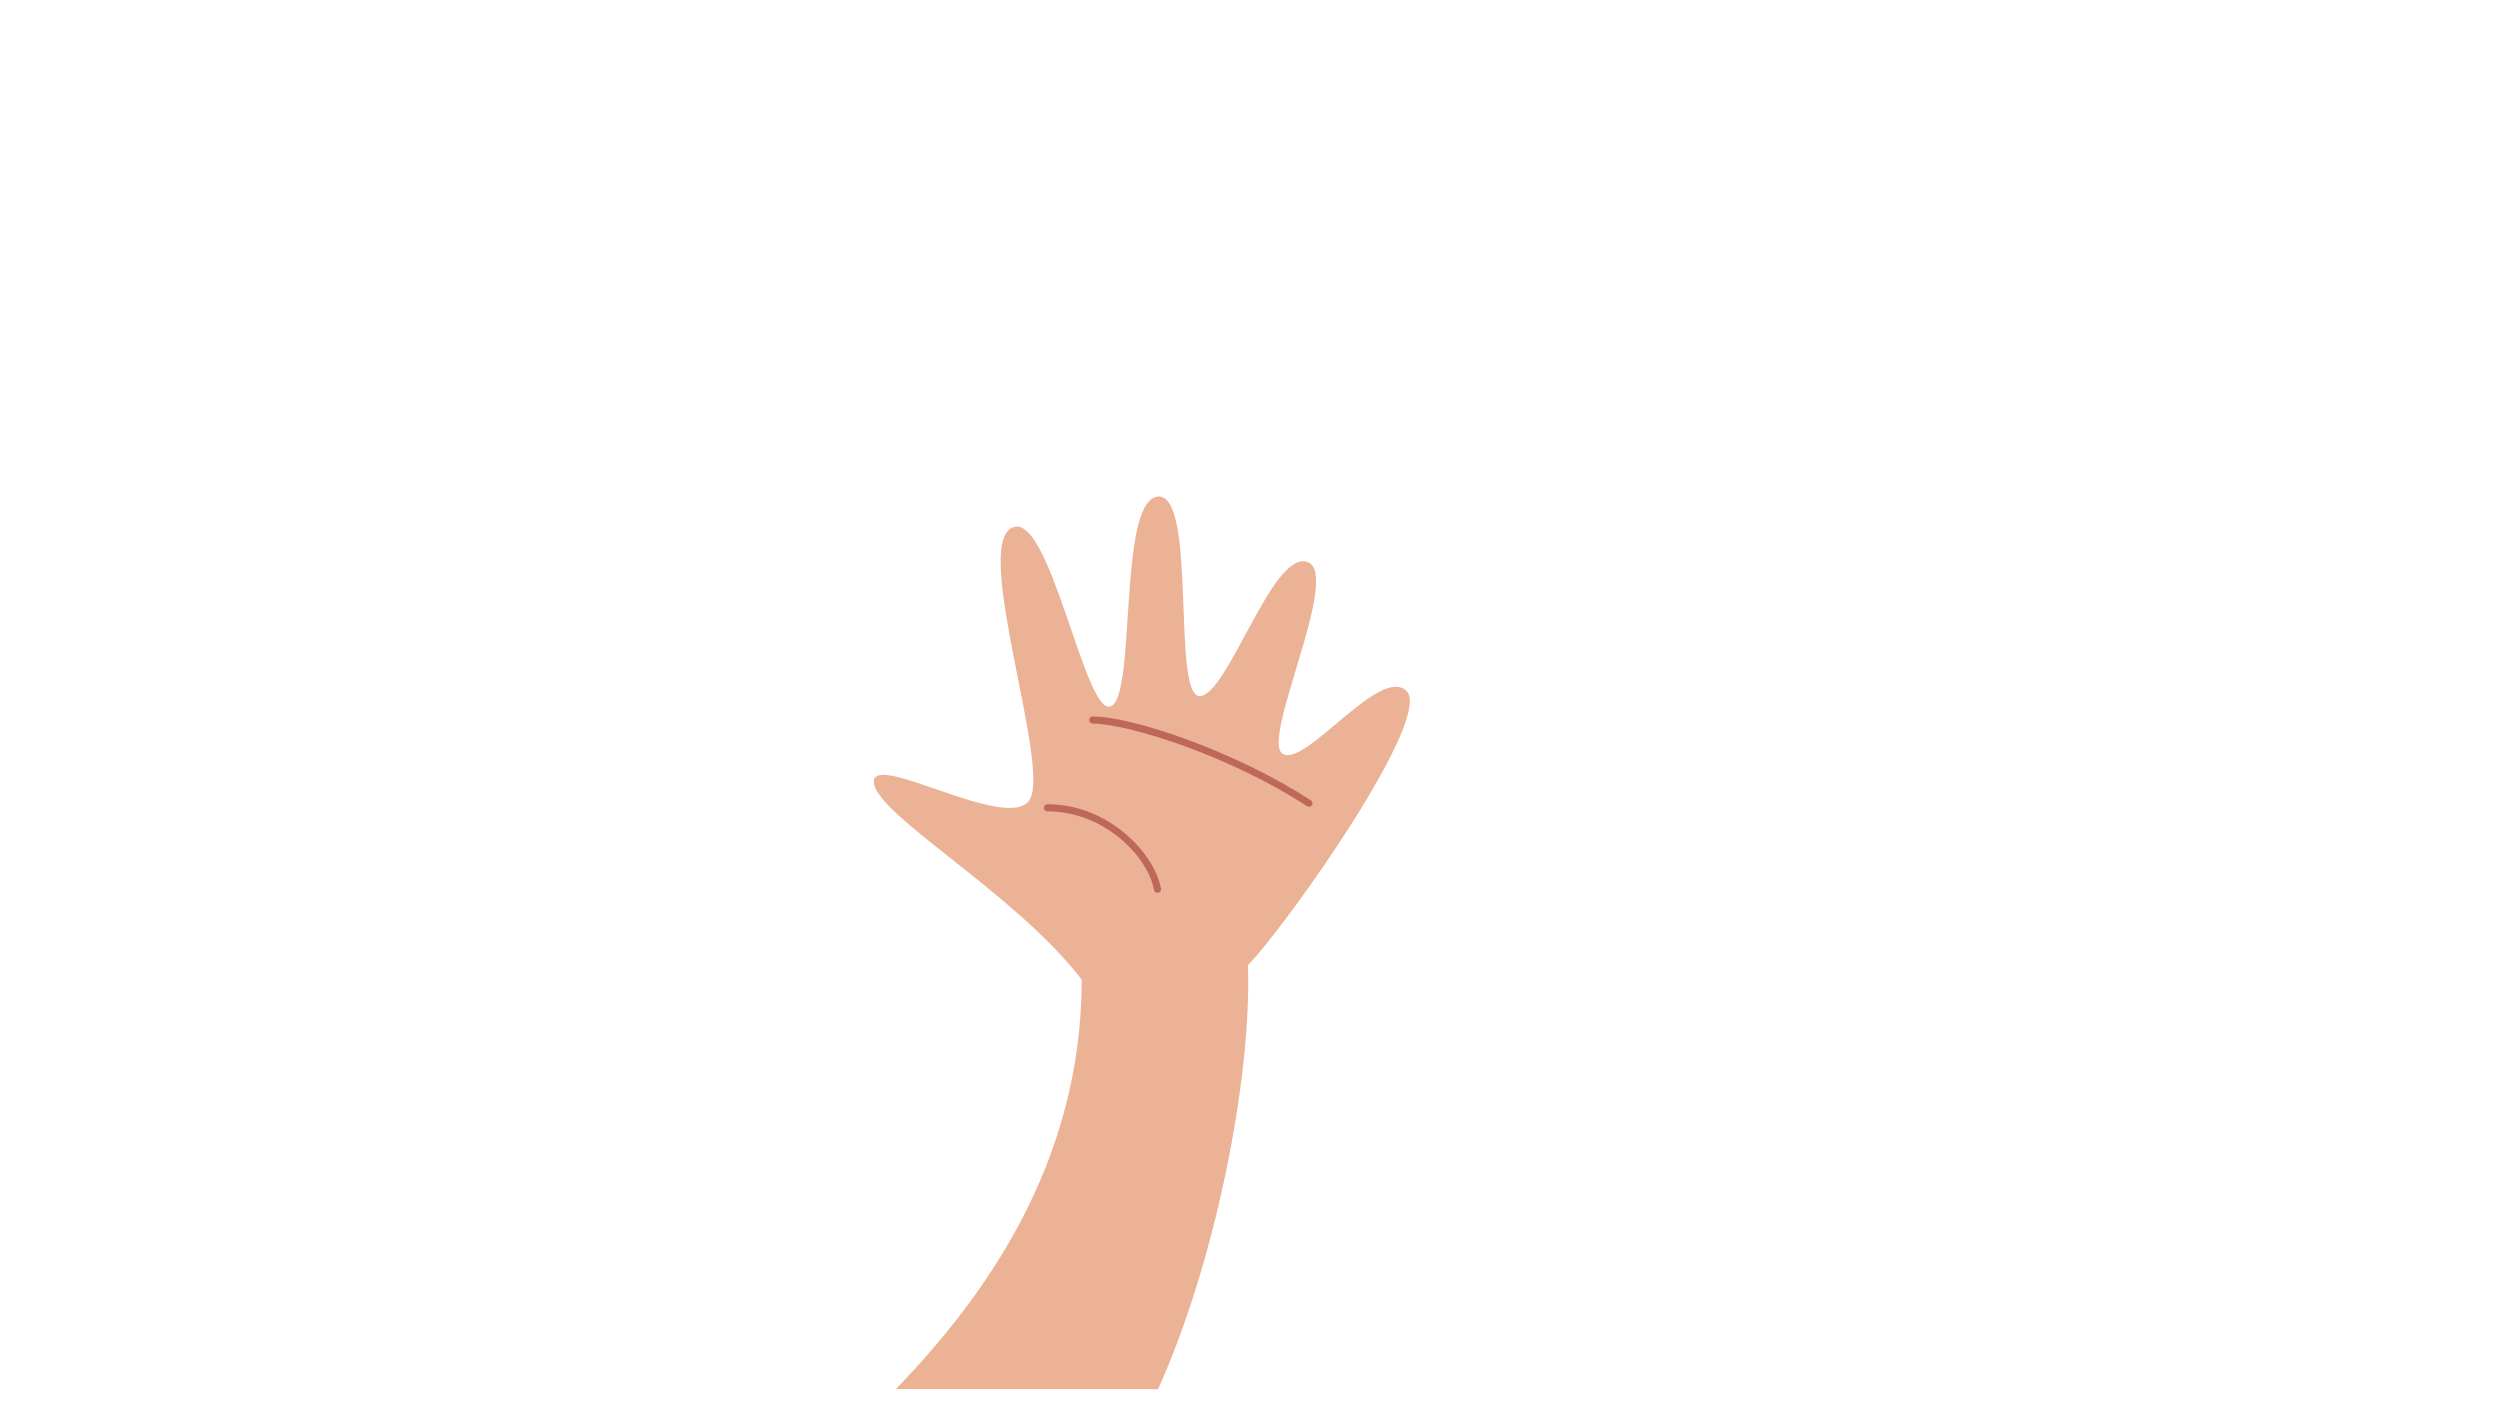 <svg xmlns="http://www.w3.org/2000/svg" xmlns:xlink="http://www.w3.org/1999/xlink" width="1920" zoomAndPan="magnify" viewBox="0 0 1440 810" height="1080" preserveAspectRatio="xMidYMid meet" version="1.0"><defs><clipPath id="6acaa07e50"><path d="M 503 285 L 813 285 L 813 800.715 L 503 800.715 Z M 503 285 " clip-rule="nonzero"/></clipPath></defs><g clip-path="url(#6acaa07e50)"><path fill="#ebb296" d="M 639.617 406.891 C 624.512 411.828 604.473 291.953 582.48 304.188 C 560.492 316.422 605.91 443.078 592.758 461.172 C 579.605 479.266 501.406 431.875 503.355 450.895 C 505.309 469.91 584.949 514.426 623.07 564.289 C 622.969 669.664 567.684 746.664 515.996 800.125 L 667.051 800.125 C 699.523 728.367 721 622.371 718.844 555.961 C 743.812 529.539 825.406 413.164 810.195 398.051 C 795.09 382.938 752.035 442.051 738.883 434.238 C 725.727 426.426 773.102 330.609 753.062 323.723 C 733.023 316.422 707.129 400.93 690.996 400.93 C 674.863 400.93 689.559 284.551 667.051 285.992 C 643.52 288.047 654.824 401.957 639.617 406.891 Z M 639.617 406.891 " fill-opacity="1" fill-rule="nonzero"/></g><path fill="#be685a" d="M 668.801 512.164 C 668.801 513.191 668.082 514.016 667.051 514.223 C 665.922 514.426 664.895 513.707 664.688 512.578 C 661.297 493.66 636.328 467.34 603.34 467.34 C 602.211 467.34 601.285 466.418 601.285 465.285 C 601.285 464.156 602.211 463.23 603.34 463.23 C 638.484 463.23 665.102 491.5 668.695 511.855 C 668.801 511.961 668.801 512.062 668.801 512.164 Z M 755.016 460.969 C 713.398 433.828 654.309 413.059 629.441 412.648 C 628.312 412.648 627.387 413.574 627.387 414.703 C 627.387 415.836 628.312 416.762 629.441 416.762 C 651.023 417.172 708.465 435.473 752.855 464.359 C 753.781 464.977 755.117 464.668 755.734 463.742 C 755.938 463.434 756.043 463.023 756.043 462.613 C 755.938 461.996 755.633 461.379 755.016 460.969 Z M 755.016 460.969 " fill-opacity="1" fill-rule="nonzero"/></svg>